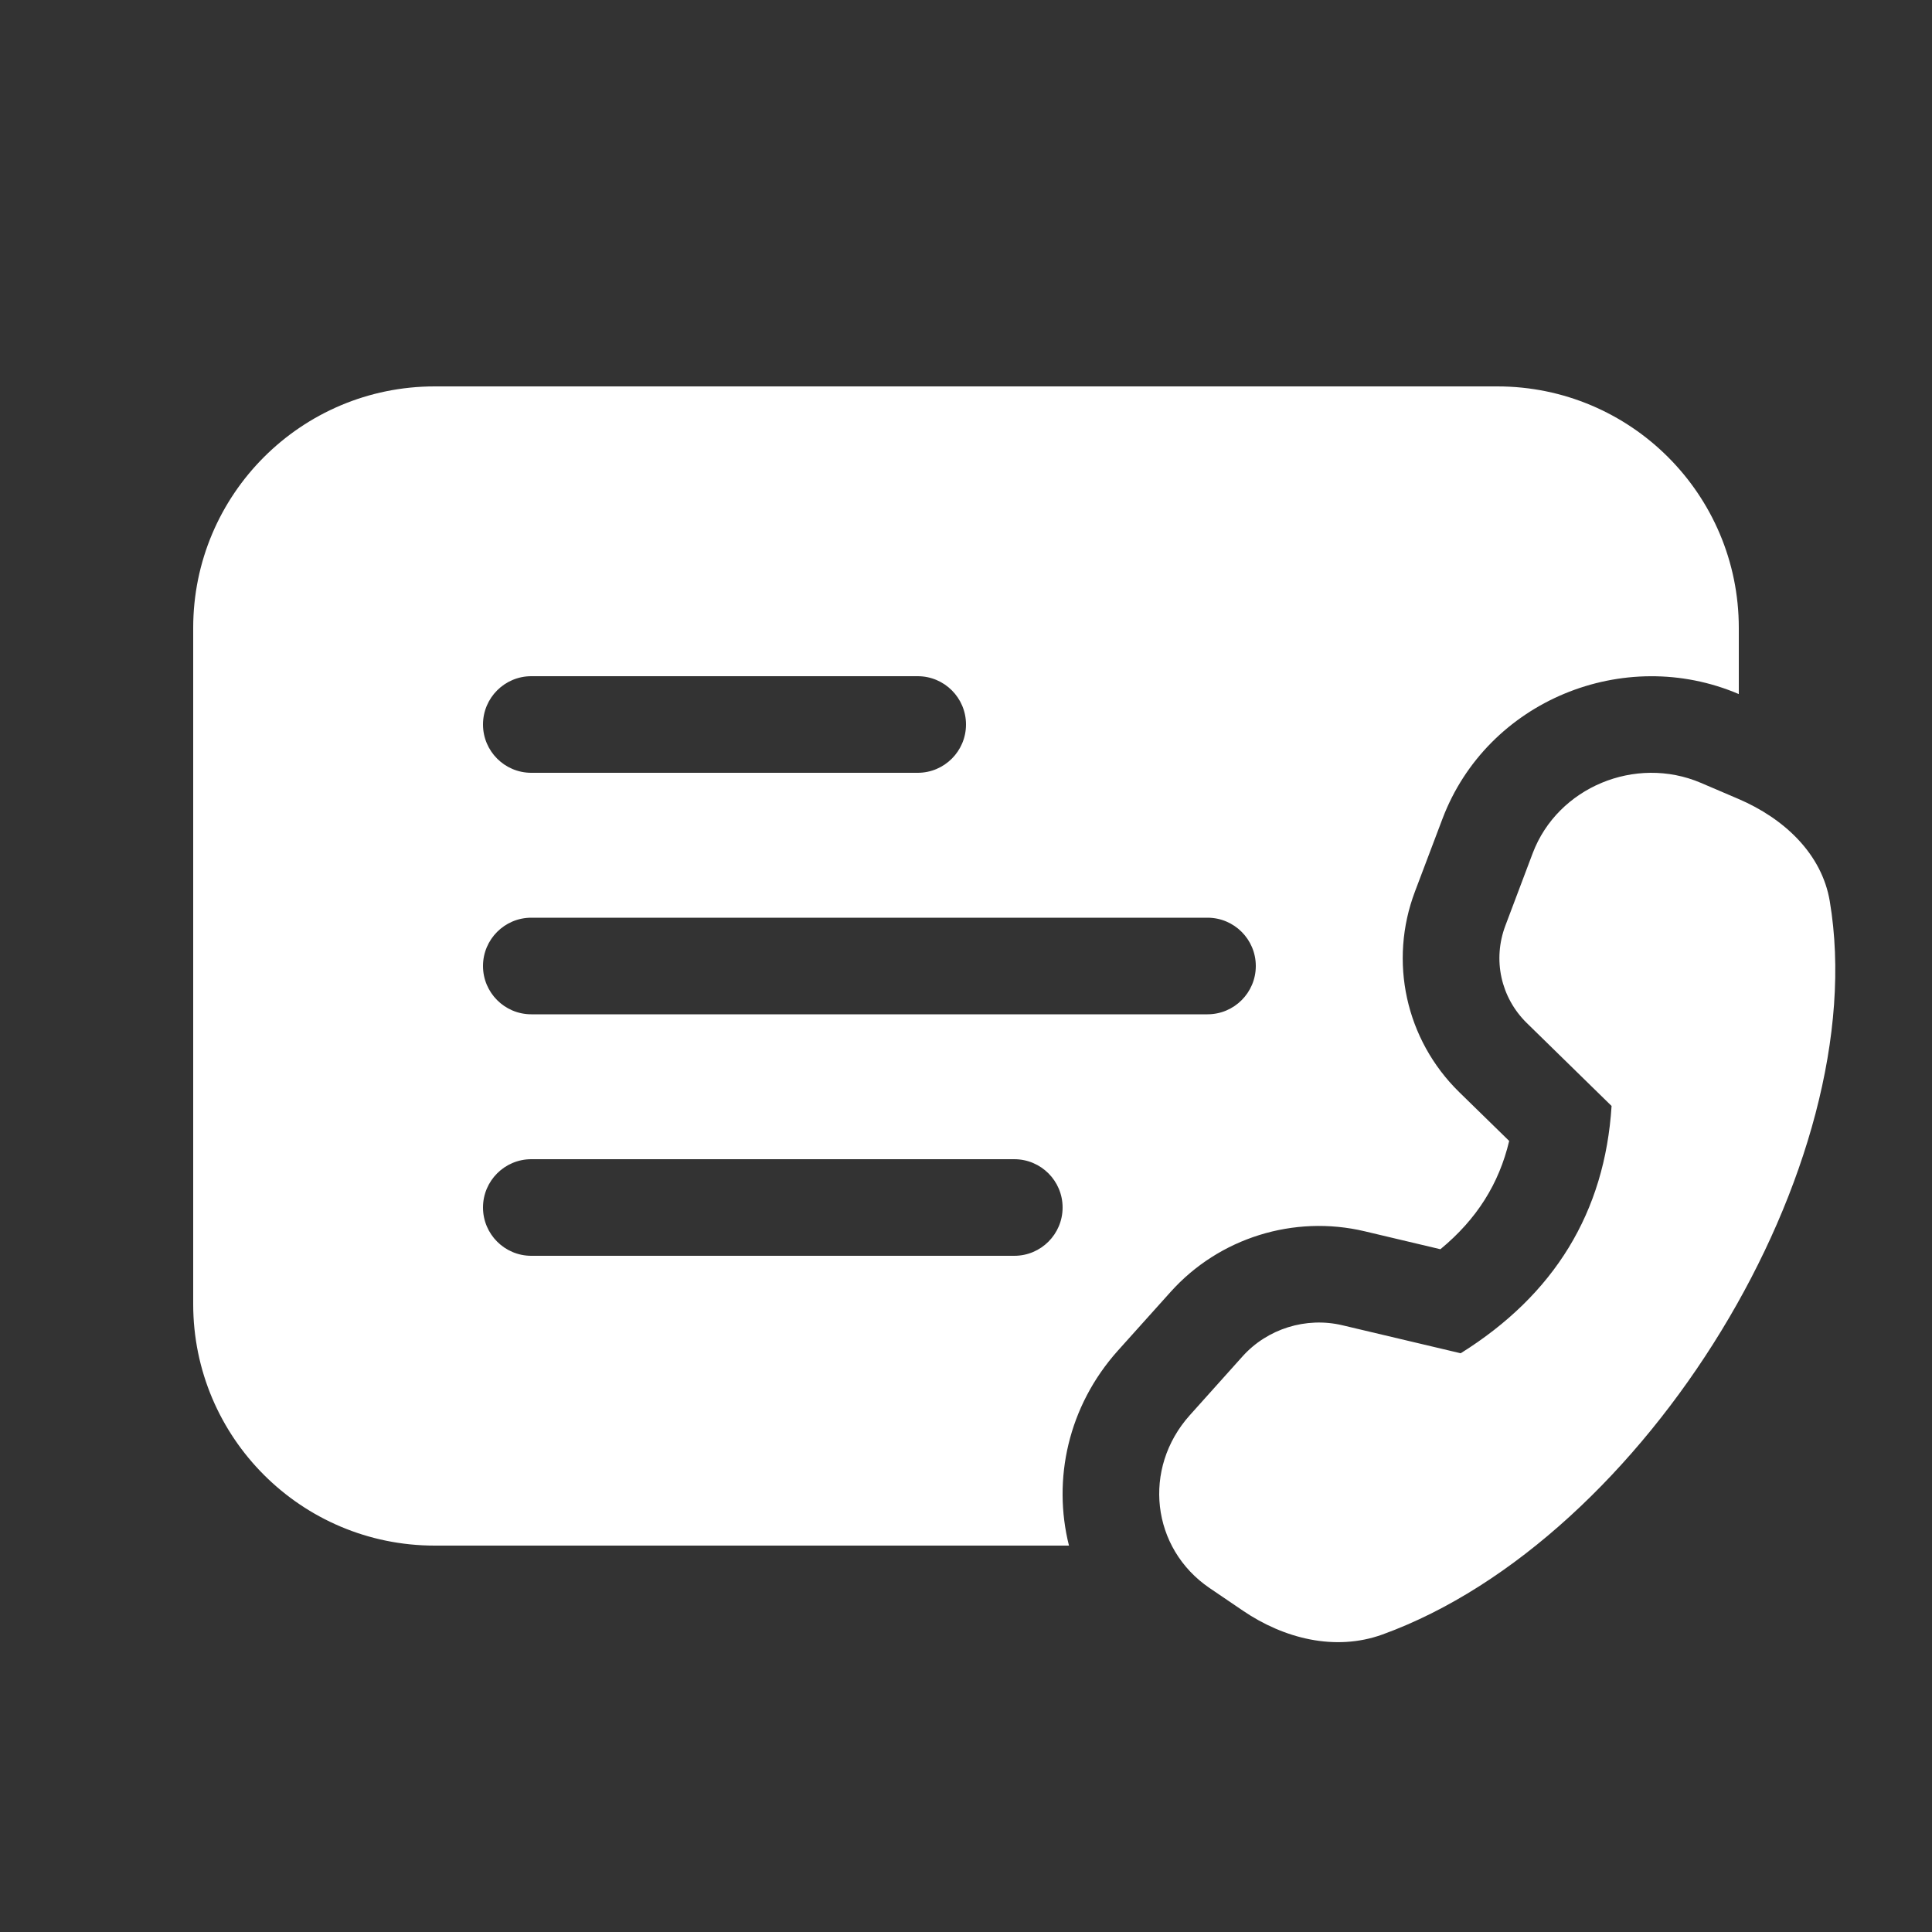<svg width="20" height="20" viewBox="0 0 20 20" fill="none" xmlns="http://www.w3.org/2000/svg">
<rect x="0" y="0" width="20" height="20" fill="#333333" stroke="none"/>
<path d="M2 6.5C2 5.119 3.119 4 4.5 4H15.5C16.881 4 18 5.119 18 6.5V7.185C16.811 6.677 15.395 7.253 14.932 8.477L14.648 9.228C14.374 9.951 14.551 10.762 15.105 11.305L15.623 11.811C15.518 12.253 15.289 12.62 14.911 12.932L14.126 12.746C13.395 12.573 12.619 12.814 12.117 13.375L11.572 13.982C11.056 14.558 10.894 15.316 11.066 16H4.5C3.119 16 2 14.881 2 13.5V6.5ZM5.5 7C5.224 7 5 7.224 5 7.5C5 7.776 5.224 8 5.5 8H9.5C9.776 8 10 7.776 10 7.5C10 7.224 9.776 7 9.5 7H5.5ZM5 10C5 10.276 5.224 10.5 5.5 10.5H12.5C12.776 10.5 13 10.276 13 10C13 9.724 12.776 9.5 12.5 9.5H5.5C5.224 9.5 5 9.724 5 10ZM5.5 12C5.224 12 5 12.224 5 12.5C5 12.776 5.224 13 5.5 13H10.5C10.776 13 11 12.776 11 12.5C11 12.224 10.776 12 10.5 12H5.5ZM15.584 9.581L15.867 8.831C16.125 8.151 16.929 7.815 17.607 8.104L17.995 8.27C18.468 8.472 18.86 8.838 18.942 9.331C19.399 12.055 17.034 15.931 14.312 16.92C13.82 17.098 13.289 16.961 12.867 16.674L12.521 16.439C11.918 16.028 11.823 15.201 12.317 14.65L12.862 14.042C13.119 13.755 13.52 13.63 13.896 13.719L15.121 14.009C16.092 13.402 16.613 12.549 16.683 11.449L15.805 10.59C15.536 10.326 15.45 9.935 15.584 9.581Z" fill="#ffffff"/>
</svg>
